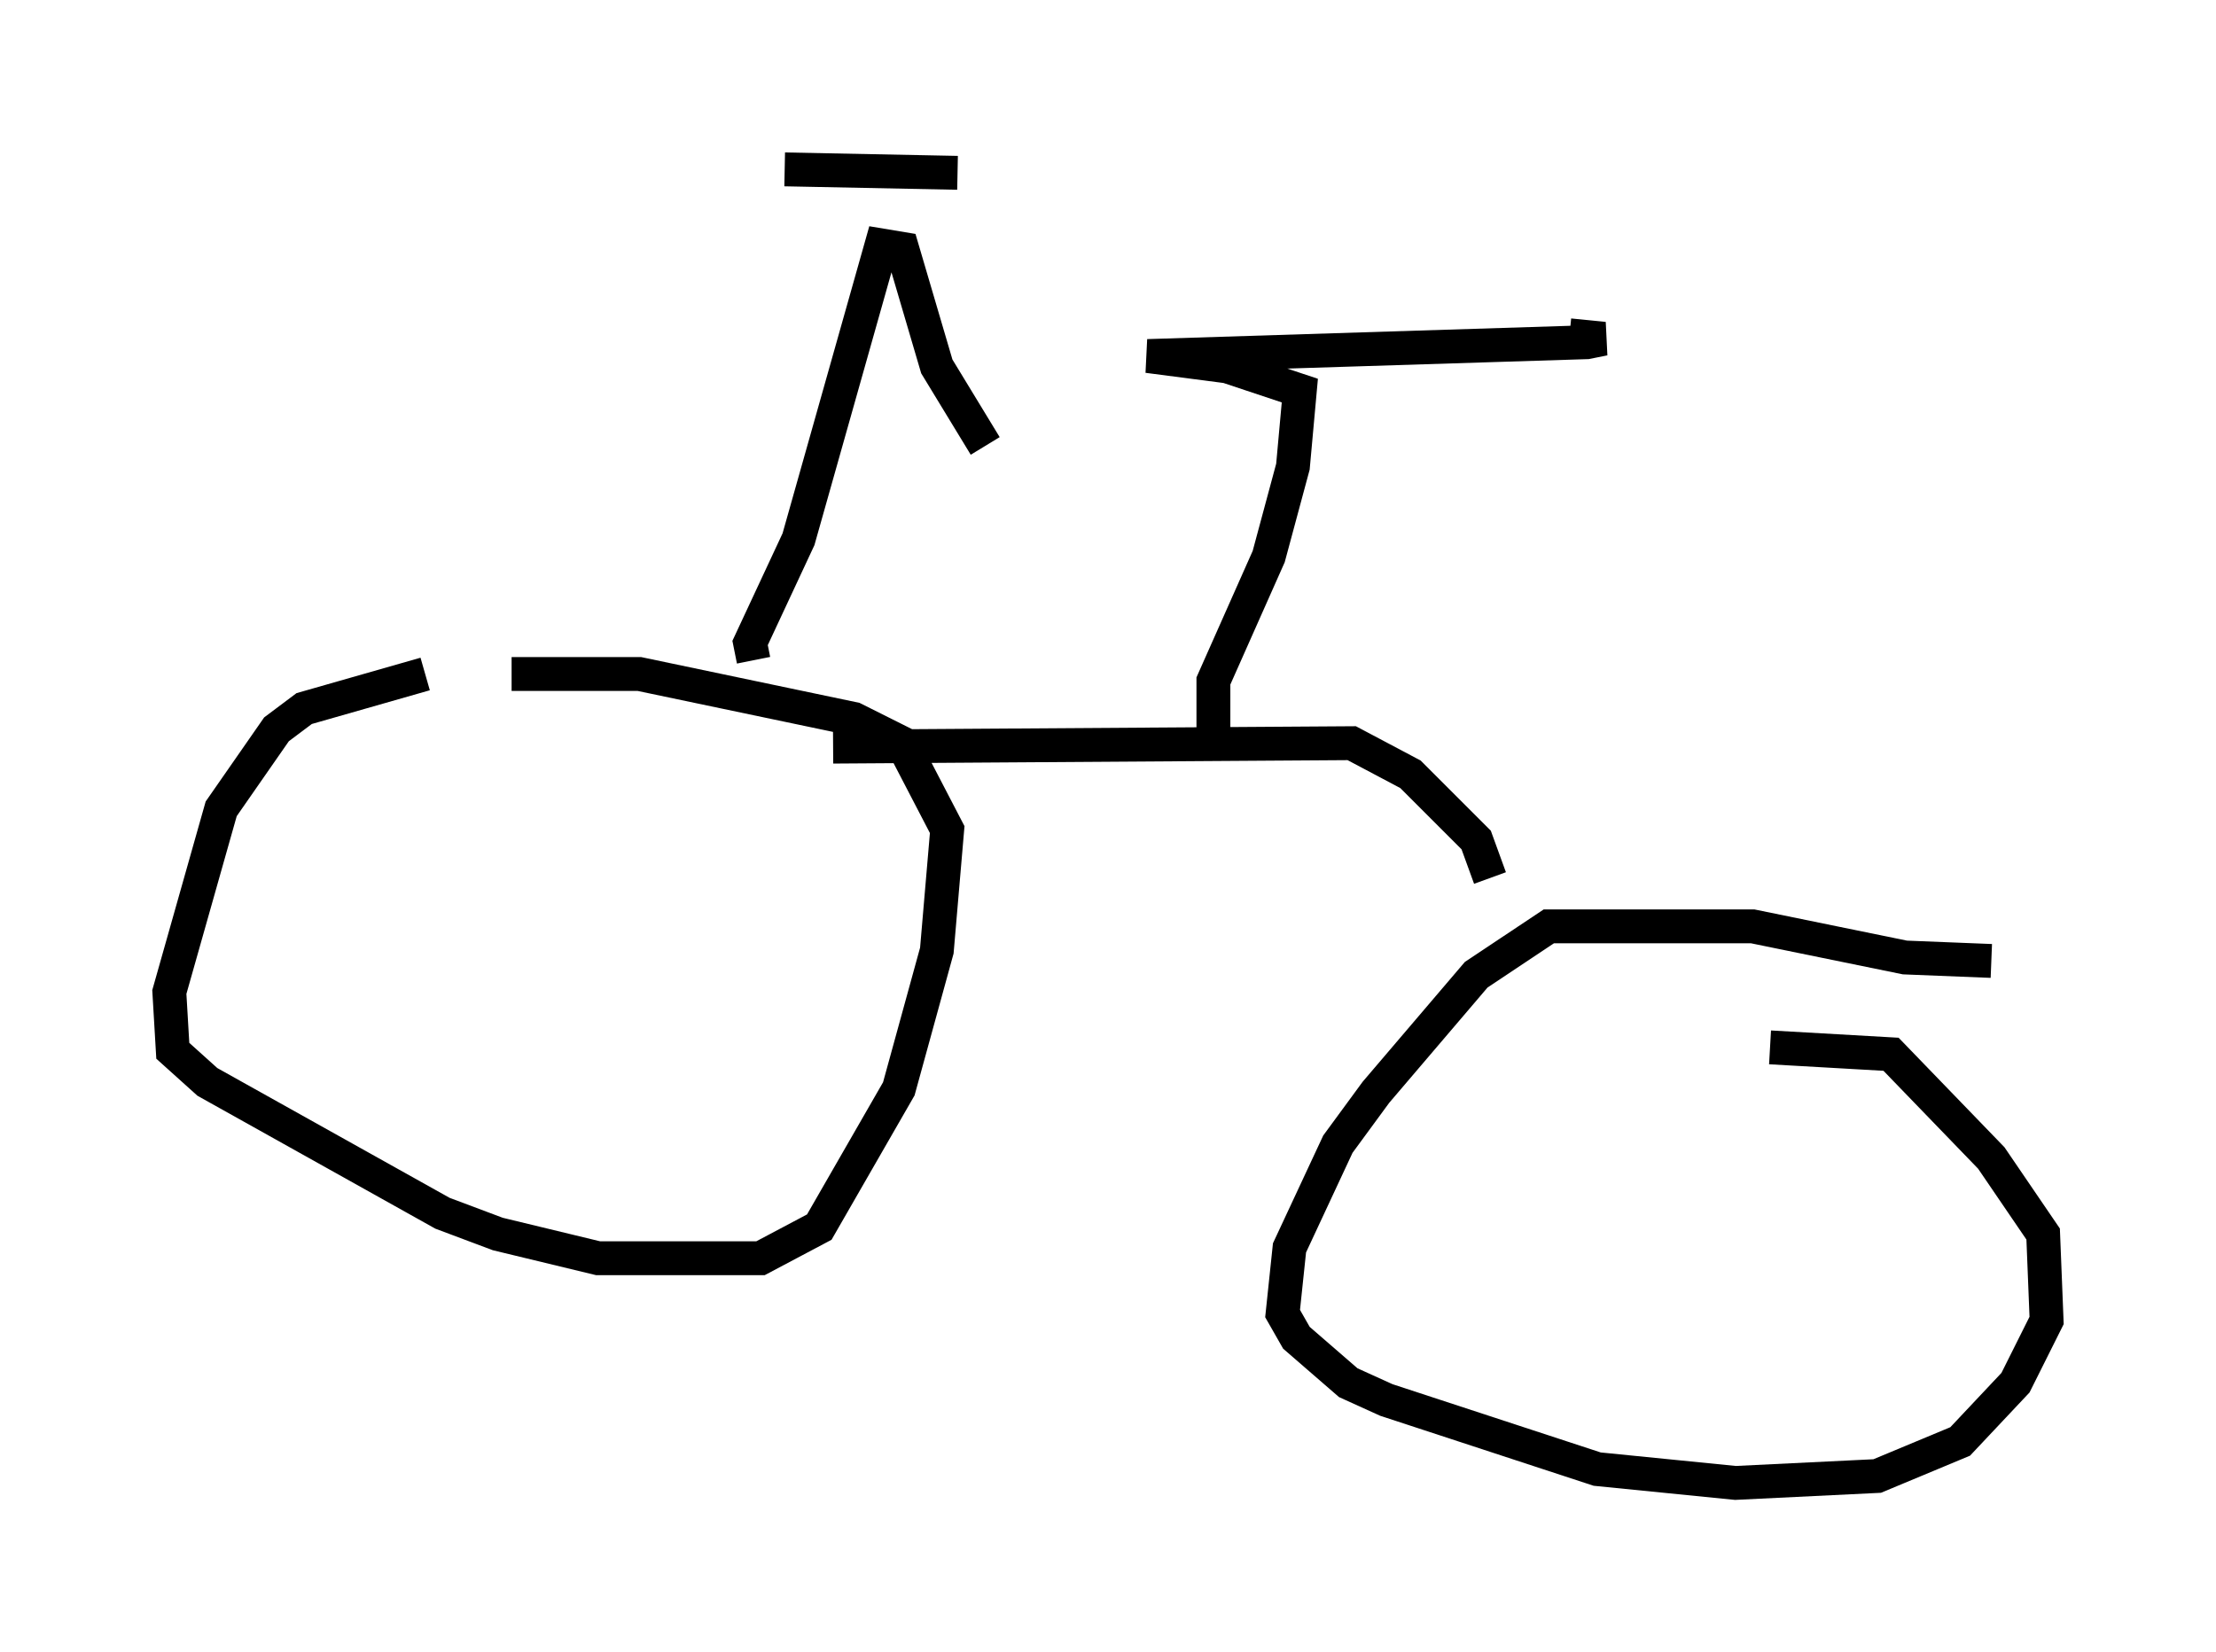 <?xml version="1.0" encoding="utf-8" ?>
<svg baseProfile="full" height="48.792" version="1.1" width="65.432" xmlns="http://www.w3.org/2000/svg" xmlns:ev="http://www.w3.org/2001/xml-events" xmlns:xlink="http://www.w3.org/1999/xlink"><defs /><rect fill="white" height="48.792" width="65.432" x="0" y="0" /><path d="M17.556, 19.7 m-5.002, 0.204 l-3.573, 1.021 -0.817, 0.613 l-1.633, 2.348 -1.531, 5.41 l0.102, 1.735 1.021, 0.919 l6.942, 3.879 1.633, 0.613 l2.96, 0.715 4.798, 0.0 l1.735, -0.919 2.348, -4.083 l1.123, -4.083 0.306, -3.573 l-1.327, -2.552 -1.429, -0.715 l-6.329, -1.327 -3.777, 0.0 m43.692, 8.473 l-2.552, -0.102 -4.492, -0.919 l-6.023, 0.0 -2.144, 1.429 l-2.96, 3.471 -1.123, 1.531 l-1.429, 3.063 -0.204, 1.94 l0.408, 0.715 1.531, 1.327 l1.123, 0.51 6.227, 2.042 l4.083, 0.408 4.185, -0.204 l2.45, -1.021 1.633, -1.735 l0.919, -1.838 -0.102, -2.552 l-1.531, -2.246 -2.96, -3.063 l-3.573, -0.204 m-27.665, -8.881 l15.313, -0.102 1.735, 0.919 l1.94, 1.94 0.408, 1.123 m-8.167, -4.288 l0.0, -1.531 1.633, -3.675 l0.715, -2.654 0.204, -2.246 l-2.144, -0.715 -2.348, -0.306 l12.965, -0.408 0.51, -0.102 l-1.021, -0.102 m-24.092, 9.596 l-0.102, -0.51 1.429, -3.063 l2.45, -8.677 0.613, 0.102 l1.021, 3.471 1.429, 2.348 m-5.921, -8.167 l5.104, 0.102 " fill="none" stroke="black" stroke-width="1" /></svg>